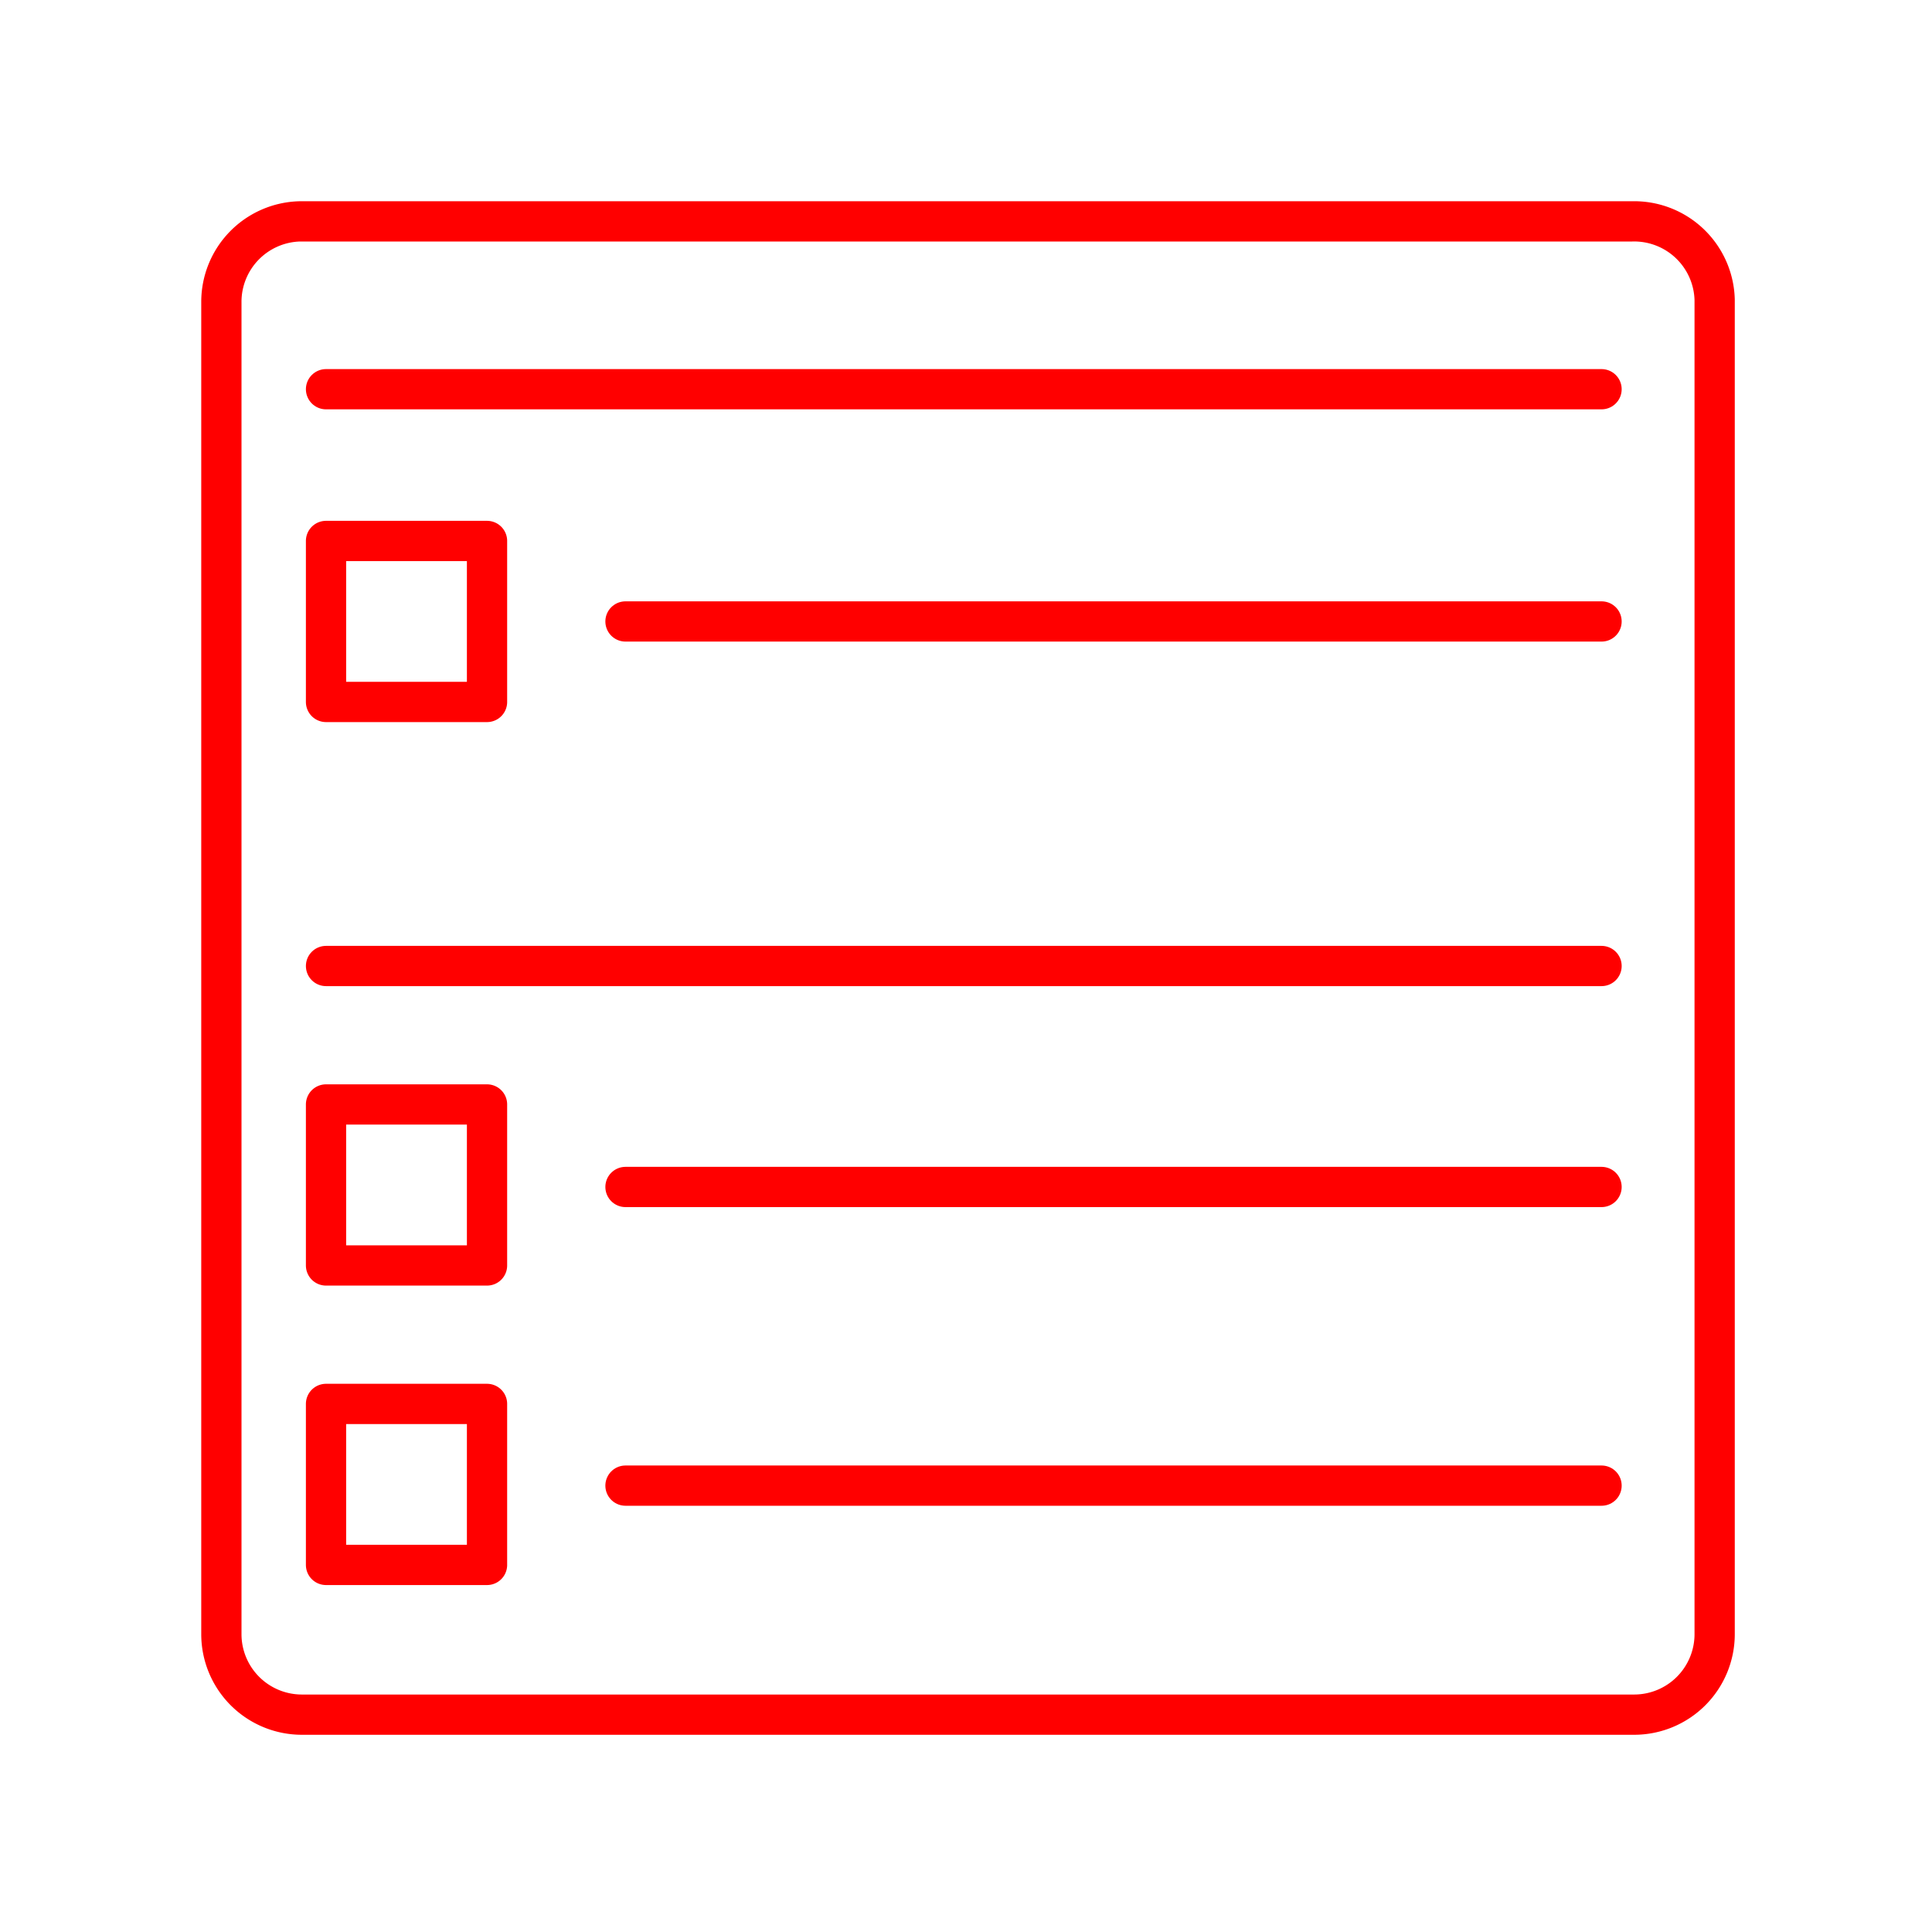 <svg id="Layer_2" data-name="Layer 2" xmlns="http://www.w3.org/2000/svg" viewBox="0 0 48 48"><defs><style>.cls-1{fill:none;stroke:#ff0000;stroke-linecap:round;stroke-linejoin:round;}</style></defs><path class="cls-1" d="M40.55,5.5H7.45a2,2,0,0,0-1.95,2v33.1a2,2,0,0,0,2,2h33.1a2,2,0,0,0,2-2V7.45A2,2,0,0,0,40.55,5.5ZM8.1,13.44h4v4h-4Zm4,18h-4v-4h4Zm-4,3.44h4v4h-4Z"/><line class="cls-1" x1="8.1" y1="9.67" x2="39.79" y2="9.67"/><line class="cls-1" x1="15.54" y1="15.44" x2="39.79" y2="15.44"/><line class="cls-1" x1="15.54" y1="29.49" x2="39.79" y2="29.49"/><line class="cls-1" x1="15.54" y1="36.91" x2="39.79" y2="36.91"/><line class="cls-1" x1="39.79" y1="24" x2="8.1" y2="24"/></svg>